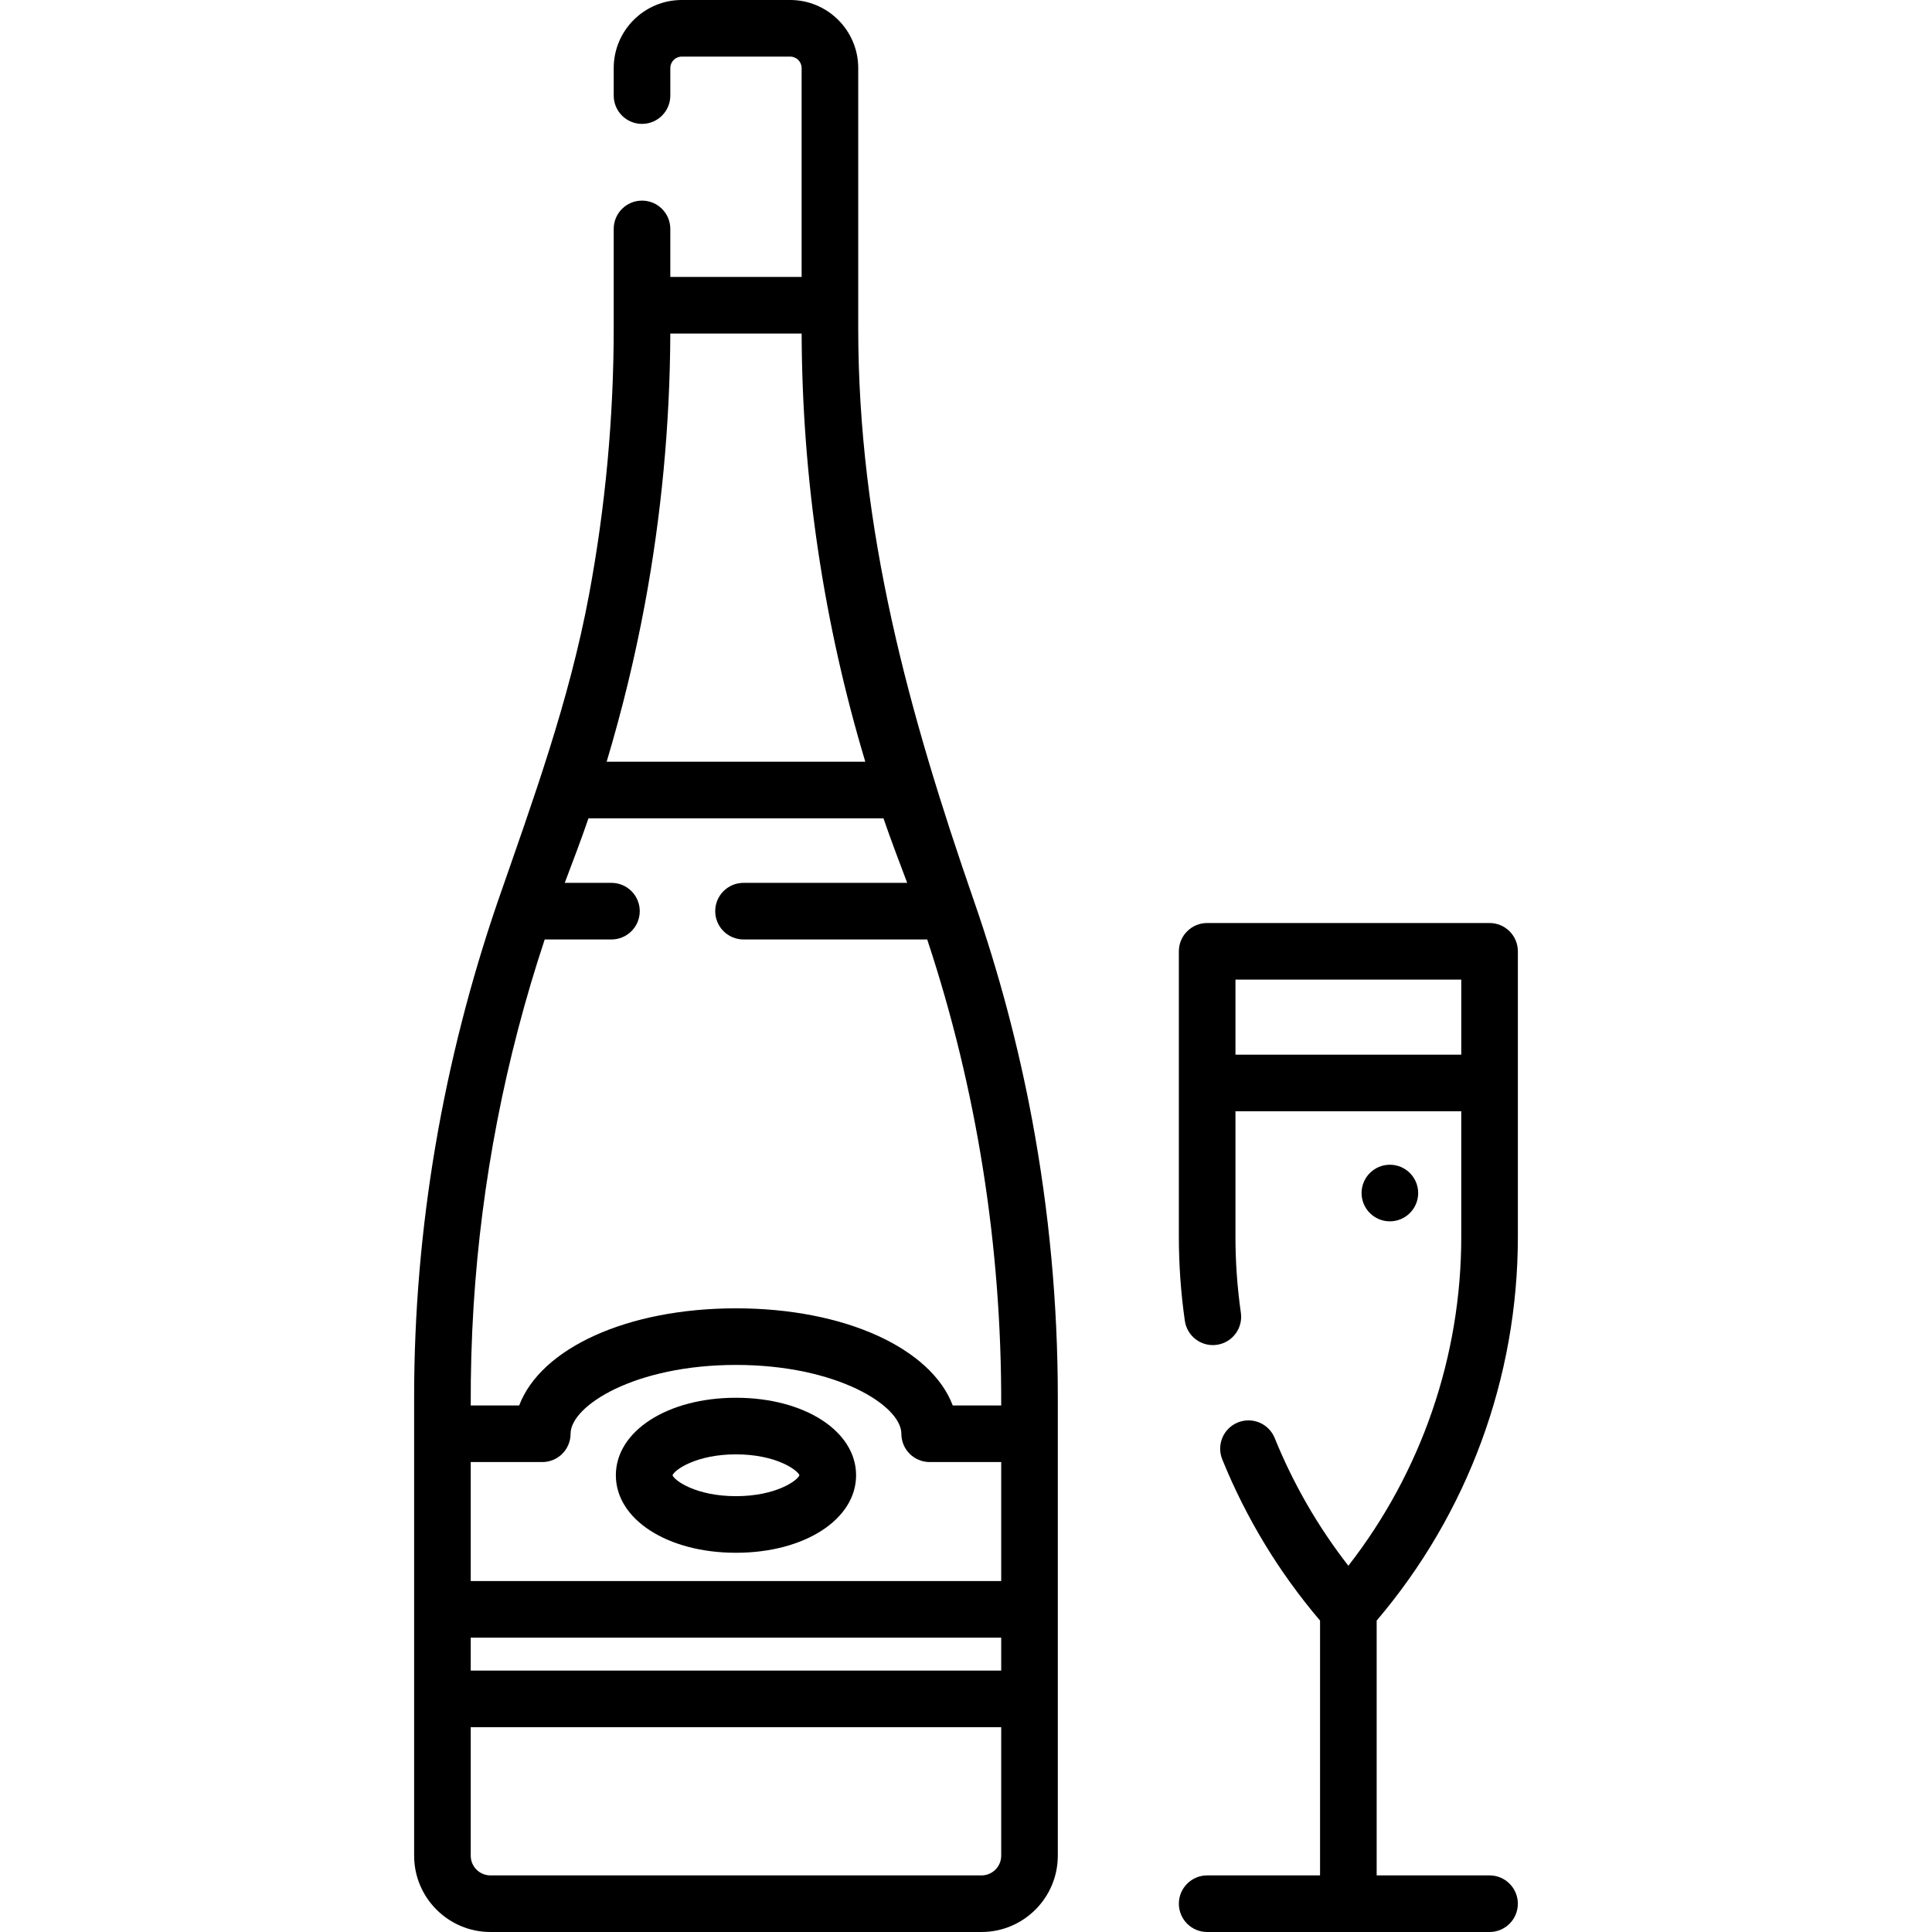 <svg id="Capa_1" enable-background="new 0 0 512 512" height="512" viewBox="0 0 512 512" width="512" xmlns="http://www.w3.org/2000/svg"><g><path d="m273.533 296.793c-3.66-19.604-8.804-38.945-15.336-57.787-17.352-49.982-30.758-98.534-30.758-152.079v-68.894c0-9.943-8.089-18.033-18.033-18.033h-28.732c-9.943 0-18.033 8.09-18.033 18.033v7.3c0 4.142 3.357 7.5 7.5 7.5s7.5-3.358 7.5-7.5v-7.3c0-1.672 1.36-3.033 3.033-3.033h28.732c1.673 0 3.033 1.361 3.033 3.033v55.354h-34.799v-12.72c0-4.142-3.357-7.5-7.5-7.5s-7.5 3.358-7.5 7.5v26.261c0 23.64-2.199 47.417-6.537 70.668-5.291 28.339-14.82 54.334-24.221 81.411-14.473 42.213-22.133 86.565-22.133 131.213v121.56c0 11.149 9.07 20.22 20.22 20.22h130.141c11.149 0 20.22-9.071 20.22-20.22v-121.56c0-24.613-2.292-49.23-6.797-73.427zm-8.203 122.207h-140.58v-31.54h18.96c4.143 0 7.5-3.358 7.5-7.5 0-7.437 17.074-18.24 43.83-18.24s43.83 10.803 43.83 18.24c0 4.142 3.357 7.5 7.5 7.5h18.96zm-140.58 15h140.58v8.73h-140.58zm46.1-273.653c4.417-23.678 6.699-47.881 6.788-71.96h34.805c.14 38.529 5.809 76.644 16.868 113.476h-68.542c4.095-13.648 7.476-27.569 10.081-41.516zm-45.345 185.783c2.078-33.085 8.421-65.744 18.849-97.164h17.687c4.143 0 7.5-3.358 7.5-7.5s-3.357-7.5-7.5-7.5h-12.376c2.151-5.683 4.315-11.353 6.286-17.103h78.18c1.972 5.75 4.137 11.419 6.286 17.103h-43.377c-4.143 0-7.5 3.358-7.5 7.5s3.357 7.5 7.5 7.5h48.681c13.2 39.799 19.734 81.579 19.609 123.494h-12.84c-5.703-15.097-28.505-25.74-57.45-25.74s-51.747 10.643-57.45 25.74h-12.84c-.038-8.781.207-17.566.755-26.33zm134.605 150.87h-130.14c-2.878 0-5.22-2.342-5.22-5.22v-34.05h140.58v34.05c0 2.878-2.342 5.22-5.22 5.22z"/><path d="m195.04 370.421c-18.147 0-31.833 8.83-31.833 20.54s13.686 20.54 31.833 20.54 31.833-8.83 31.833-20.54-13.685-20.54-31.833-20.54zm0 26.079c-10.554 0-16.285-4.115-16.817-5.54.532-1.425 6.265-5.54 16.817-5.54s16.285 4.115 16.817 5.54c-.532 1.426-6.263 5.54-16.817 5.54z"/><path d="m394.75 244.61h-74.84c-4.143 0-7.5 3.358-7.5 7.5v75.67c0 7.417.533 14.902 1.586 22.247.588 4.101 4.397 6.953 8.487 6.361 4.101-.587 6.948-4.388 6.36-8.488-.951-6.642-1.434-13.411-1.434-20.12v-33.28h59.84v33.28c0 31.679-10.567 62.302-29.921 87.159-8.034-10.317-14.584-21.667-19.521-33.841-1.556-3.838-5.929-5.69-9.769-4.133-3.838 1.557-5.688 5.93-4.132 9.769 6.32 15.589 15.037 29.952 25.922 42.738v67.528h-29.917c-4.143 0-7.5 3.358-7.5 7.5s3.357 7.5 7.5 7.5h74.834c4.143 0 7.5-3.358 7.5-7.5s-3.357-7.5-7.5-7.5h-29.915v-67.531c24.149-28.373 37.42-64.365 37.42-101.689v-75.67c0-4.142-3.357-7.5-7.5-7.5zm-67.34 34.89v-19.89h59.84v19.89z"/><circle cx="368.33" cy="316.167" r="7.5"/></g></svg>